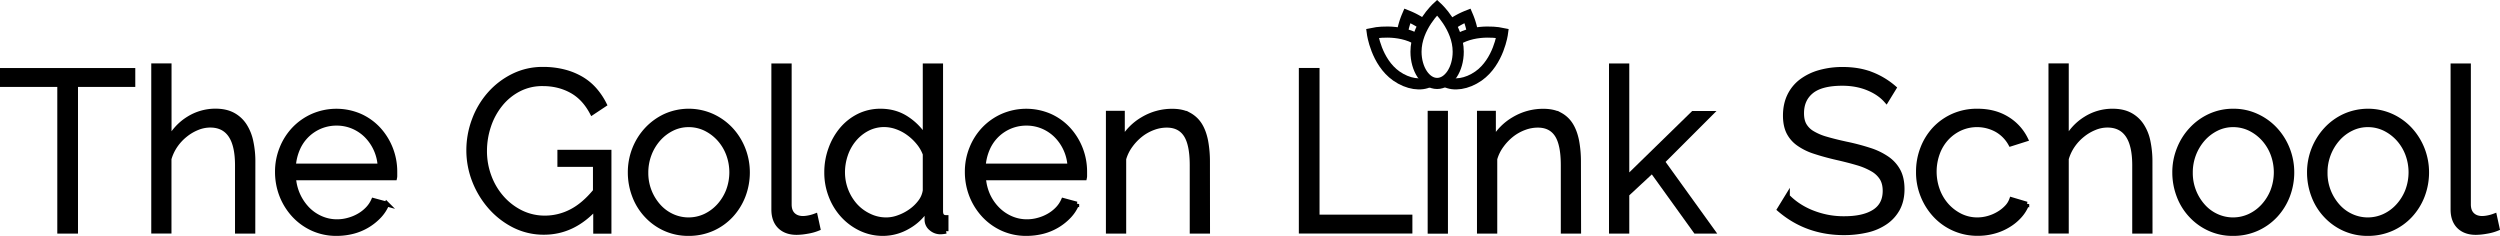 <svg aria-hidden="true" xmlns="http://www.w3.org/2000/svg" viewBox="0 0 3599.75 339.67" stroke="currentColor" fill="currentColor"><path stroke-width="16" fill="none" d="M2227.2,220.9c16.8,0,30.4-20.4,30.4-45.7,0-35.7-30.4-63.6-30.4-63.6s-30.4,27.9-30.4,63.6C2196.8,200.4,2210.4,220.9,2227.2,220.9Z" transform="translate(-157.9 -100.74)"/><path stroke-width="16" fill="none" d="M2255.1,158.4c28.8-17.8,66.2-9.6,66.2-9.6s-5.4,40.9-34.5,61.4c-16.7,11.7-35.9,14.4-47.7,7.8" transform="translate(-157.9 -100.74)"/><path stroke-width="16" fill="none" d="M2278.4,149.1a108.79,108.79,0,0,0-7.4-25.6,110.19,110.19,0,0,0-24.5,13.5" transform="translate(-157.9 -100.74)"/><path stroke-width="16" fill="none" d="M2200.2,158.4c-28.8-17.8-66.2-9.6-66.2-9.6s5.4,40.9,34.5,61.4c16.7,11.7,35.9,14.4,47.7,7.8" transform="translate(-157.9 -100.74)"/><path stroke-width="16" fill="none" d="M2176.9,149.1a108.79,108.79,0,0,1,7.4-25.6,114.7,114.7,0,0,1,24.5,13.5" transform="translate(-157.9 -100.74)"/><path stroke-width="7" d="M349.2,222.4H266.7V433.6H243.9V222.4H161.4V202.2H349.2Z" transform="translate(-157.9 -100.74)"/><path stroke-width="7" d="M522,433.6H499.8V338.7c0-19.3-3.3-33.8-9.9-43.4s-16.4-14.4-29.2-14.4a49.13,49.13,0,0,0-18.8,3.8A67.78,67.78,0,0,0,424.5,295a71.17,71.17,0,0,0-14.2,15.3,66.25,66.25,0,0,0-9,19.2v104H379.2v-238h22.2V302.1a77,77,0,0,1,28-30.3,72.83,72.83,0,0,1,38.8-11.1c9.8,0,18,1.8,24.8,5.4a45.25,45.25,0,0,1,16.6,15,67.42,67.42,0,0,1,9.5,23.2,135.66,135.66,0,0,1,3,29.8Z" transform="translate(-157.9 -100.74)"/><path stroke-width="7" d="M642.6,436.9a82,82,0,0,1-34.1-7,84.23,84.23,0,0,1-26.9-19.2,90.44,90.44,0,0,1-17.8-28.2,93.08,93.08,0,0,1-6.4-34.2,88.9,88.9,0,0,1,6.4-33.8,86.66,86.66,0,0,1,17.6-27.7,84.48,84.48,0,0,1,26.9-18.9,85.51,85.51,0,0,1,68,0A81.43,81.43,0,0,1,702.9,287a90,90,0,0,1,23.5,61v5.2a14.49,14.49,0,0,1-.3,3.6H580.6a71.76,71.76,0,0,0,20.2,45.3,61.27,61.27,0,0,0,19.4,13.2,56.92,56.92,0,0,0,23.3,4.7,59.92,59.92,0,0,0,16.3-2.3,63.06,63.06,0,0,0,15-6.2,54.78,54.78,0,0,0,12.4-9.6,42.65,42.65,0,0,0,8.5-12.5l19.2,5.2a56.33,56.33,0,0,1-11.1,17.1,78.69,78.69,0,0,1-37.5,22.2A94.24,94.24,0,0,1,642.6,436.9Zm62.6-97.2a68.11,68.11,0,0,0-20-44.3A61.72,61.72,0,0,0,666,282.7a60.07,60.07,0,0,0-23.3-4.6A60.7,60.7,0,0,0,586.4,315a75.6,75.6,0,0,0-6,24.8H705.2v-.1Z" transform="translate(-157.9 -100.74)"/><path stroke-width="7" d="M1015.5,399.7q-32.25,35.55-74.3,35.5A93.93,93.93,0,0,1,898,425.1a113.84,113.84,0,0,1-34.2-26.7,126.69,126.69,0,0,1-22.7-37.6,120.51,120.51,0,0,1-8.2-43.2,123.89,123.89,0,0,1,8-44.3A117.88,117.88,0,0,1,863.2,236a109.88,109.88,0,0,1,33.9-25.8,94.25,94.25,0,0,1,42.7-9.6,119.56,119.56,0,0,1,31,3.8,95.81,95.81,0,0,1,24.9,10.4,78.36,78.36,0,0,1,18.9,16,99,99,0,0,1,13.5,20.4l-17.6,11.7q-11.4-21.6-29.7-31.6c-12.2-6.7-25.9-10.1-41.4-10.1a73.14,73.14,0,0,0-34.7,8.1A82.56,82.56,0,0,0,878.3,251a98.29,98.29,0,0,0-16.8,31,113.26,113.26,0,0,0-5.9,36,103.94,103.94,0,0,0,6.6,37.1,97.28,97.28,0,0,0,18.4,30.8,89.52,89.52,0,0,0,27.5,21,77.34,77.34,0,0,0,34.4,7.8,82.3,82.3,0,0,0,38-9.3c12.1-6.2,23.6-16,34.7-29.5V337.5H964V319.9h70.8V433.7h-19.2v-34Z" transform="translate(-157.9 -100.74)"/><path stroke-width="7" d="M1149.5,436.9a80.93,80.93,0,0,1-33.9-7,82.34,82.34,0,0,1-26.6-19.1,84,84,0,0,1-17.4-28,94.14,94.14,0,0,1-6.2-33.6,91.43,91.43,0,0,1,6.3-33.9,89.15,89.15,0,0,1,17.6-28,86.29,86.29,0,0,1,26.6-19.3,82.47,82.47,0,0,1,67.4,0,84.93,84.93,0,0,1,26.8,19.2,89.15,89.15,0,0,1,17.6,28,91.69,91.69,0,0,1,6.4,33.9,94.14,94.14,0,0,1-6.2,33.6,87.24,87.24,0,0,1-17.4,28,81.79,81.79,0,0,1-26.7,19.1A83.32,83.32,0,0,1,1149.5,436.9Zm-61.6-87.4a71.17,71.17,0,0,0,4.9,26.6,71.94,71.94,0,0,0,13.2,21.5,59.6,59.6,0,0,0,19.6,14.5,57,57,0,0,0,48-.2,63.5,63.5,0,0,0,19.7-14.7,70.46,70.46,0,0,0,13.4-21.7,75.28,75.28,0,0,0,0-53.3,69,69,0,0,0-13.4-21.8,66,66,0,0,0-19.7-14.7,55.36,55.36,0,0,0-24-5.4,53.2,53.2,0,0,0-23.8,5.4,64.58,64.58,0,0,0-19.6,14.8,71.1,71.1,0,0,0-13.4,22A73.69,73.69,0,0,0,1087.9,349.5Z" transform="translate(-157.9 -100.74)"/><path stroke-width="7" d="M1272.1,195.6h22.2V395.1c0,6.3,1.7,11.3,5.2,14.8s8.4,5.4,14.7,5.4a47.64,47.64,0,0,0,8.5-1,56.26,56.26,0,0,0,9.1-2.6l3.9,17.9a67.36,67.36,0,0,1-15.2,4.2,89.65,89.65,0,0,1-15.5,1.6c-10.2,0-18.3-2.9-24.1-8.6s-8.8-13.9-8.8-24.3V195.6Z" transform="translate(-157.9 -100.74)"/><path stroke-width="7" d="M1429.5,436.9a73.56,73.56,0,0,1-32.6-7.3,83.1,83.1,0,0,1-25.8-19.4,87.28,87.28,0,0,1-16.8-27.9,91.53,91.53,0,0,1-6-33.1,97.17,97.17,0,0,1,5.9-34.1,91,91,0,0,1,16.1-28.2,76.69,76.69,0,0,1,24.4-19.1,70,70,0,0,1,31.1-7c14.3,0,27.1,3.7,38.2,11.2a85.83,85.83,0,0,1,26.1,27.2V195.6h22.2V404.9c0,6.1,2.6,9.1,7.8,9.1v19.6a41.74,41.74,0,0,1-7.8,1,20,20,0,0,1-13.7-5.1,15.77,15.77,0,0,1-5.9-12.2V400.6a74.6,74.6,0,0,1-27.4,26.4A71.36,71.36,0,0,1,1429.5,436.9Zm4.9-19.6a51.2,51.2,0,0,0,17.4-3.3,70.1,70.1,0,0,0,17.4-9,60.76,60.76,0,0,0,13.9-13.4,35.66,35.66,0,0,0,7-16.5V322.6a56.71,56.71,0,0,0-9.5-16.5,75.7,75.7,0,0,0-14.2-13.5,65.38,65.38,0,0,0-17.1-9.1,54.42,54.42,0,0,0-17.9-3.3,52.44,52.44,0,0,0-24.8,5.9,62,62,0,0,0-19.1,15.5,68.88,68.88,0,0,0-12.2,22,78.66,78.66,0,0,0-4.2,25.4,72.11,72.11,0,0,0,18.2,47.8,63.64,63.64,0,0,0,20,14.8A55.27,55.27,0,0,0,1434.4,417.3Z" transform="translate(-157.9 -100.74)"/><path stroke-width="7" d="M1635.9,436.9a82,82,0,0,1-34.1-7,84.23,84.23,0,0,1-26.9-19.2,90.44,90.44,0,0,1-17.8-28.2,93.08,93.08,0,0,1-6.4-34.2,88.9,88.9,0,0,1,6.4-33.8,86.66,86.66,0,0,1,17.6-27.7,84.48,84.48,0,0,1,26.9-18.9,85.51,85.51,0,0,1,68,0,81.43,81.43,0,0,1,26.6,19.1,90,90,0,0,1,23.5,61v5.2a14.49,14.49,0,0,1-.3,3.6H1574a74.08,74.08,0,0,0,6.3,25.3,69,69,0,0,0,13.9,20,62.28,62.28,0,0,0,19.4,13.2,56.92,56.92,0,0,0,23.3,4.7,59.92,59.92,0,0,0,16.3-2.3,63.06,63.06,0,0,0,15-6.2,54.78,54.78,0,0,0,12.4-9.6,42.65,42.65,0,0,0,8.5-12.5l19.2,5.2a56.33,56.33,0,0,1-11.1,17.1,78.69,78.69,0,0,1-37.5,22.2A96,96,0,0,1,1635.9,436.9Zm62.6-97.2a68.11,68.11,0,0,0-20-44.3,61.72,61.72,0,0,0-19.2-12.7,60.07,60.07,0,0,0-23.3-4.6,60.7,60.7,0,0,0-56.3,36.9,75.6,75.6,0,0,0-6,24.8h124.8Z" transform="translate(-157.9 -100.74)"/><path stroke-width="7" d="M1896.7,433.6h-22.2V338.7c0-20.2-3-34.9-9-44S1850.3,281,1838,281a54.71,54.71,0,0,0-19.6,3.6,67.18,67.18,0,0,0-18.1,10.1,77.4,77.4,0,0,0-14.8,15.5,60.45,60.45,0,0,0-9.5,19.4v104h-22.2V263.8H1774v38.5a80.12,80.12,0,0,1,29.8-30,81.57,81.57,0,0,1,42.2-11.4c9.3,0,17.3,1.7,23.8,5.2a41.75,41.75,0,0,1,15.7,14.7c3.9,6.3,6.7,14,8.5,23.1a162.89,162.89,0,0,1,2.6,30.3Z" transform="translate(-157.9 -100.74)"/><path stroke-width="7" d="M2031.6,433.6V202.1h22.8V413.3h133.7v20.2H2031.6Z" transform="translate(-157.9 -100.74)"/><rect stroke-width="7" x="2059.2" y="163.06" width="22.2" height="169.9"/><path stroke-width="7" d="M2431,433.6h-22.2V338.7c0-20.2-3-34.9-9-44s-15.2-13.7-27.5-13.7a54.71,54.71,0,0,0-19.6,3.6,67.18,67.18,0,0,0-18.1,10.1,77.4,77.4,0,0,0-14.8,15.5,60.45,60.45,0,0,0-9.5,19.4v104h-22.2V263.8h20.2v38.5a80.12,80.12,0,0,1,29.8-30,81.57,81.57,0,0,1,42.2-11.4c9.3,0,17.3,1.7,23.8,5.2a40.81,40.81,0,0,1,15.6,14.7c3.9,6.3,6.7,14,8.5,23.1a162.89,162.89,0,0,1,2.6,30.3Z" transform="translate(-157.9 -100.74)"/><path stroke-width="7" d="M2599.5,433.6l-62.6-87-36.5,33.9v53.1h-22.2v-238h22.2V357.3l95.5-93.2H2621l-69.4,69.4,72.1,100.1Z" transform="translate(-157.9 -100.74)"/><path stroke-width="7" d="M2874,245.5c-6.5-7.4-15.2-13.4-26.1-17.9s-23.3-6.9-37.2-6.9c-20.4,0-35.3,3.9-44.7,11.6s-14,18.2-14,31.5c0,7,1.3,12.7,3.8,17.1a32.25,32.25,0,0,0,11.6,11.6,80.86,80.86,0,0,0,20.1,8.5c8.1,2.4,17.8,4.8,28.9,7.2a321.09,321.09,0,0,1,33.4,8.8,95.51,95.51,0,0,1,25.3,12.2,50.56,50.56,0,0,1,16,17.8c3.7,7,5.6,15.7,5.6,26.1,0,10.7-2.1,19.9-6.2,27.7a55.48,55.48,0,0,1-17.4,19.6,77.1,77.1,0,0,1-26.4,11.6,146.11,146.11,0,0,1-33.6,3.8q-53.85,0-92.9-33.6l11.4-18.6a97.49,97.49,0,0,0,14.8,12.4,106.82,106.82,0,0,0,19.2,10.3,128.45,128.45,0,0,0,22.6,6.9,121,121,0,0,0,25.4,2.4q27.75,0,43.2-9.9c10.3-6.6,15.5-16.7,15.5-30.2,0-7.2-1.5-13.2-4.4-18.1a38.3,38.3,0,0,0-13.2-12.7,97.11,97.11,0,0,0-21.8-9.3q-13.05-3.9-30.3-7.8c-12.2-2.8-22.8-5.8-31.9-8.8a84.18,84.18,0,0,1-23.1-11.4,44.44,44.44,0,0,1-14.2-16.5c-3.1-6.4-4.7-14.3-4.7-23.7q0-16,6-28.5a56.8,56.8,0,0,1,17.1-20.9,80,80,0,0,1,26.1-12.7,120.15,120.15,0,0,1,33.2-4.4c15.4,0,29.2,2.3,41.2,7a110.73,110.73,0,0,1,32.8,19.7Z" transform="translate(-157.9 -100.74)"/><path stroke-width="7" d="M2920.3,348.2a91.37,91.37,0,0,1,6.2-33.9,86.24,86.24,0,0,1,17.4-27.9,82.78,82.78,0,0,1,26.9-18.8,83.91,83.91,0,0,1,34.6-6.8c16.1,0,30.1,3.6,42.1,10.9a70.17,70.17,0,0,1,27.1,29.5l-21.5,6.8a52.29,52.29,0,0,0-20-20.4,59.14,59.14,0,0,0-52.8-2.1,62.3,62.3,0,0,0-19.6,14.2,64.31,64.31,0,0,0-13,21.4,78,78,0,0,0,.2,54.1,68.21,68.21,0,0,0,13.4,22,66,66,0,0,0,19.7,14.7,55.36,55.36,0,0,0,24,5.4,58.06,58.06,0,0,0,16.1-2.3,60.93,60.93,0,0,0,14.8-6.4,52.83,52.83,0,0,0,11.7-9.3,30.62,30.62,0,0,0,6.9-11.1l21.8,6.5a55,55,0,0,1-10.4,16.8,70.27,70.27,0,0,1-16.3,13.4,77.4,77.4,0,0,1-20.5,8.8,87.33,87.33,0,0,1-23.3,3.1,82.65,82.65,0,0,1-61.3-26.2,90.44,90.44,0,0,1-17.8-28.2A88.82,88.82,0,0,1,2920.3,348.2Z" transform="translate(-157.9 -100.74)"/><path stroke-width="7" d="M3253.8,433.6h-22.2V338.7c0-19.3-3.3-33.8-9.9-43.4s-16.4-14.4-29.2-14.4a48.09,48.09,0,0,0-18.7,3.8,67.78,67.78,0,0,0-17.4,10.3,71.17,71.17,0,0,0-14.2,15.3,66.25,66.25,0,0,0-9,19.2v104H3111v-238h22.2V302.1a76.35,76.35,0,0,1,28-30.3,71.92,71.92,0,0,1,38.8-11c9.8,0,18,1.8,24.8,5.4a45.25,45.25,0,0,1,16.6,15,64.81,64.81,0,0,1,9.4,23.1,142,142,0,0,1,2.9,29.8Z" transform="translate(-157.9 -100.74)"/><path stroke-width="7" d="M3373.4,436.9a79.34,79.34,0,0,1-33.9-7,82.34,82.34,0,0,1-26.6-19.1,84,84,0,0,1-17.4-28,94.14,94.14,0,0,1-6.2-33.6,89.63,89.63,0,0,1,6.4-33.9,87.86,87.86,0,0,1,17.6-28,83.53,83.53,0,0,1,26.6-19.3,79.33,79.33,0,0,1,33.6-7.2,78.37,78.37,0,0,1,33.7,7.2,83.56,83.56,0,0,1,26.7,19.2,89.15,89.15,0,0,1,17.6,28,91.49,91.49,0,0,1,6.4,33.9,94.14,94.14,0,0,1-6.2,33.6,87.24,87.24,0,0,1-17.4,28,82,82,0,0,1-60.9,26.2Zm-61.6-87.4a71.17,71.17,0,0,0,4.9,26.6,71.94,71.94,0,0,0,13.2,21.5,58.64,58.64,0,0,0,19.6,14.5,57,57,0,0,0,48-.2,62,62,0,0,0,19.7-14.7,70.46,70.46,0,0,0,13.4-21.7,75.28,75.28,0,0,0,0-53.3,69,69,0,0,0-13.4-21.8,66,66,0,0,0-19.7-14.7,55.36,55.36,0,0,0-24-5.4,53.17,53.17,0,0,0-23.8,5.4,64.58,64.58,0,0,0-19.6,14.8,72.79,72.79,0,0,0-18.3,49Z" transform="translate(-157.9 -100.74)"/><path stroke-width="7" d="M3567.4,436.9a80.93,80.93,0,0,1-33.9-7,82.34,82.34,0,0,1-26.6-19.1,84,84,0,0,1-17.4-28,94.14,94.14,0,0,1-6.2-33.6,90.74,90.74,0,0,1,24-61.9,83.53,83.53,0,0,1,26.6-19.3,82.47,82.47,0,0,1,67.4,0,83.56,83.56,0,0,1,26.7,19.2,90.22,90.22,0,0,1,17.6,28,91.69,91.69,0,0,1,6.4,33.9,94.14,94.14,0,0,1-6.2,33.6,87.24,87.24,0,0,1-17.4,28,81.79,81.79,0,0,1-26.7,19.1A83.64,83.64,0,0,1,3567.4,436.9Zm-61.6-87.4a71.17,71.17,0,0,0,4.9,26.6,71.94,71.94,0,0,0,13.2,21.5,58.64,58.64,0,0,0,19.6,14.5,57,57,0,0,0,48-.2,62,62,0,0,0,19.7-14.7,70.46,70.46,0,0,0,13.4-21.7,75.28,75.28,0,0,0,0-53.3,69,69,0,0,0-13.4-21.8,66,66,0,0,0-19.7-14.7,55.36,55.36,0,0,0-24-5.4,53.17,53.17,0,0,0-23.8,5.4,61.84,61.84,0,0,0-19.6,14.8,72.79,72.79,0,0,0-18.3,49Z" transform="translate(-157.9 -100.74)"/><path stroke-width="7" d="M3690,195.6h22.2V395.1c0,6.3,1.7,11.3,5.2,14.8s8.4,5.4,14.7,5.4a47.64,47.64,0,0,0,8.5-1,56.26,56.26,0,0,0,9.1-2.6l3.9,17.9a67.36,67.36,0,0,1-15.2,4.2,89.65,89.65,0,0,1-15.5,1.6c-10.2,0-18.3-2.9-24.1-8.6s-8.8-13.9-8.8-24.3Z" transform="translate(-157.9 -100.74)"/></svg>

